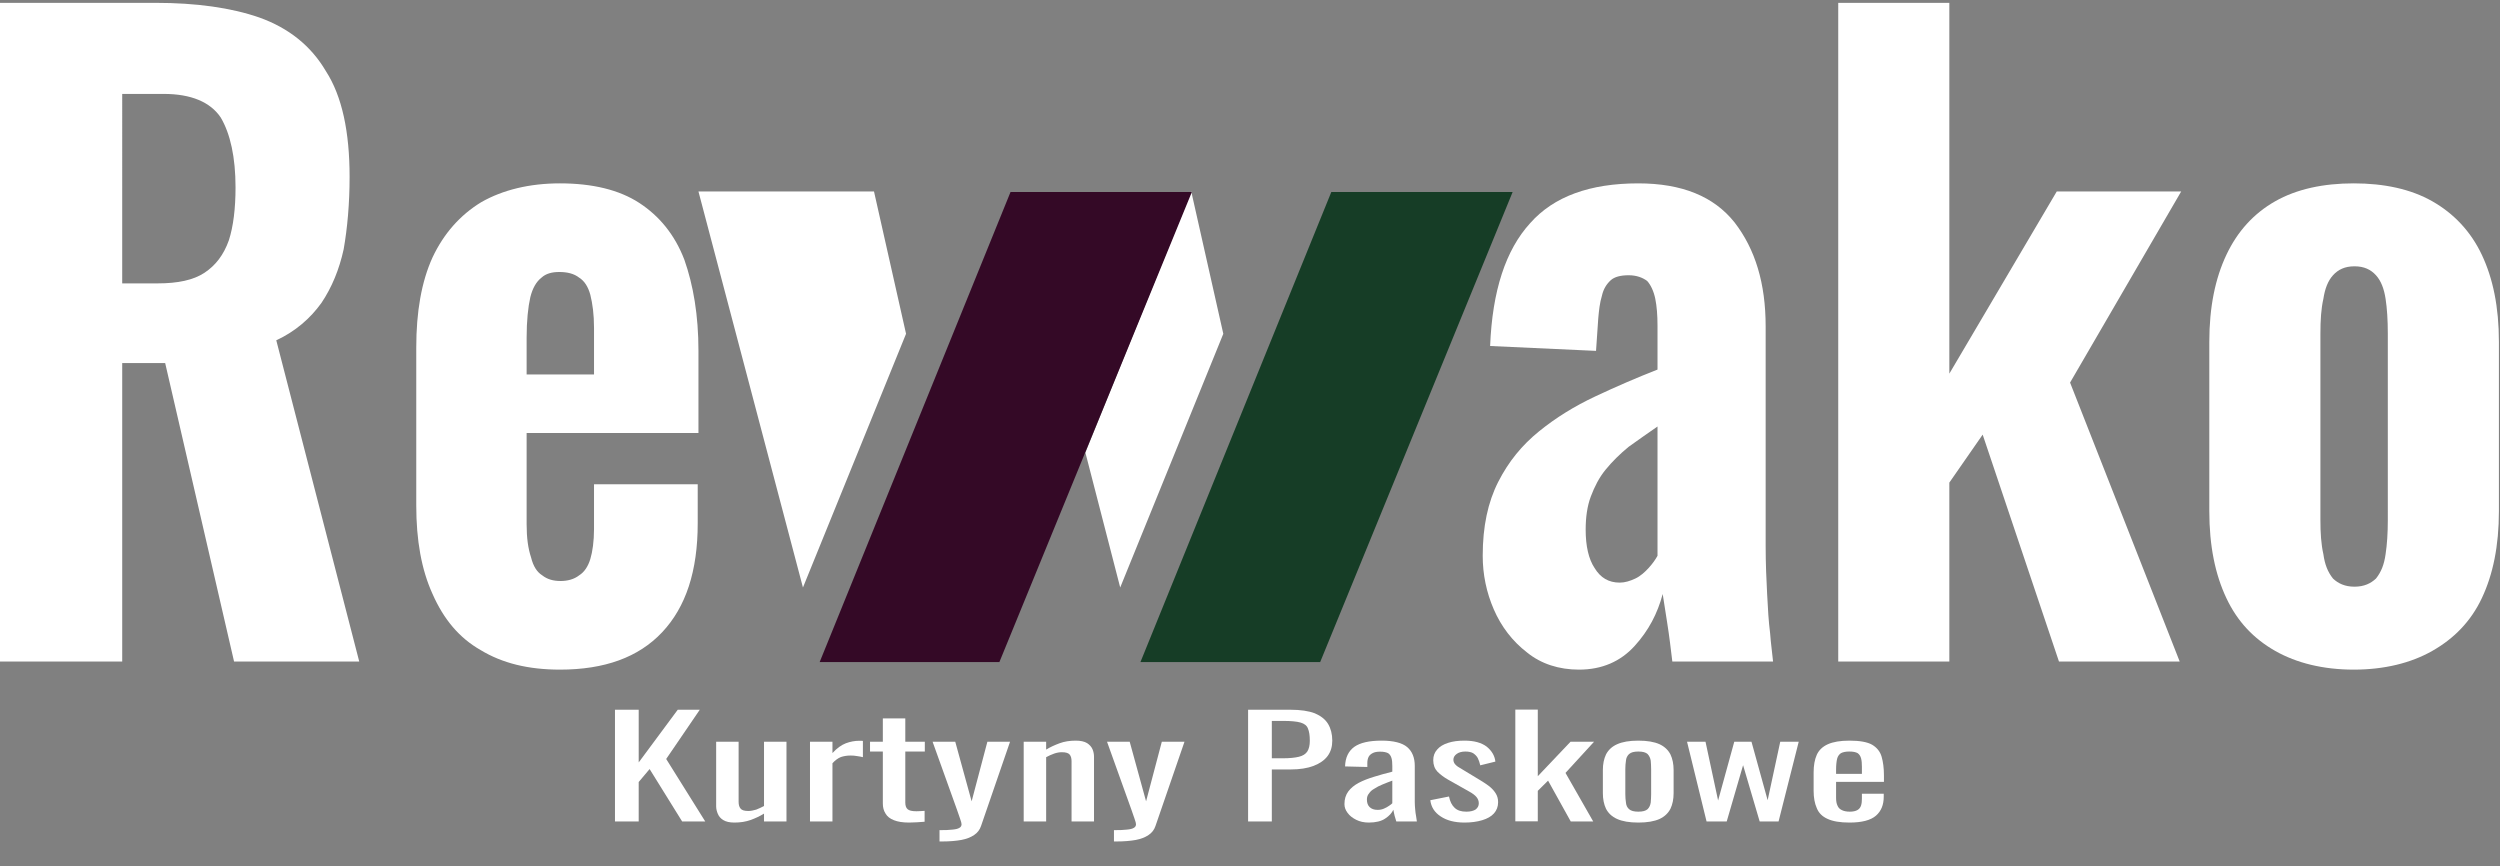 <?xml version="1.0" encoding="UTF-8" standalone="no"?>
<svg
   xmlns:osb="http://www.openswatchbook.org/uri/2009/osb"
   xmlns:dc="http://purl.org/dc/elements/1.1/"
   xmlns:cc="http://creativecommons.org/ns#"
   xmlns:rdf="http://www.w3.org/1999/02/22-rdf-syntax-ns#"
   xmlns:svg="http://www.w3.org/2000/svg"
   xmlns="http://www.w3.org/2000/svg"
   xmlns:xlink="http://www.w3.org/1999/xlink"
   xmlns:sodipodi="http://sodipodi.sourceforge.net/DTD/sodipodi-0.dtd"
   xmlns:inkscape="http://www.inkscape.org/namespaces/inkscape"
   width="100%"
   height="100%"
   viewBox="0 0 1169 405"
   version="1.1"
   xml:space="preserve"
   style="fill-rule:evenodd;clip-rule:evenodd;stroke-linejoin:round;stroke-miterlimit:2;"
   id="svg202"
   sodipodi:docname="Rewako-Kurtyny_paskowe-PCV-logo_biale.svg"
   inkscape:version="1.0 (4035a4fb49, 2020-05-01)"><rect x="0" y="0" width="1169" height="405" fill="#808080" stroke="none"/><defs
   id="defs206"><linearGradient
     inkscape:collect="always"
     id="linearGradient3431"><stop
       style="stop-color:#283c02;stop-opacity:1;"
       offset="0"
       id="stop3427" /><stop
       style="stop-color:#283c02;stop-opacity:0;"
       offset="1"
       id="stop3429" /></linearGradient><linearGradient
     id="linearGradient1491"
     osb:paint="solid"><stop
       style="stop-color:#283c02;stop-opacity:1;"
       offset="0"
       id="stop1489" /></linearGradient><radialGradient
     inkscape:collect="always"
     xlink:href="#linearGradient3431"
     id="radialGradient3433"
     cx="0.303"
     cy="-0.405"
     fx="0.303"
     fy="-0.405"
     r="0.242"
     gradientTransform="matrix(1,0,0,1.67,0,0.271)"
     gradientUnits="userSpaceOnUse" /></defs><sodipodi:namedview
   inkscape:document-rotation="0"
   pagecolor="#ffffff"
   bordercolor="#666666"
   borderopacity="1"
   objecttolerance="10"
   gridtolerance="10"
   guidetolerance="10"
   inkscape:pageopacity="0"
   inkscape:pageshadow="2"
   inkscape:window-width="1920"
   inkscape:window-height="1017"
   id="namedview204"
   showgrid="false"
   inkscape:zoom="0.72880595"
   inkscape:cx="320.36934"
   inkscape:cy="229.67025"
   inkscape:window-x="-8"
   inkscape:window-y="-8"
   inkscape:window-maximized="1"
   inkscape:current-layer="svg202" />
    <g
   transform="matrix(346.34,0,0,380.232,-21.127,309.317)"
   id="g112"
   style="opacity:1;fill:#ffffff;fill-opacity:1;stroke-width:1;stroke-miterlimit:4;stroke-dasharray:none">
        <path
   d="m 0.061,0 v -0.81 h 0.21 c 0.055,0 0.102,0.006 0.14,0.018 0.04,0.013 0.07,0.035 0.09,0.066 0.022,0.031 0.032,0.075 0.032,0.13 0,0.033 -0.003,0.063 -0.008,0.089 C 0.519,-0.482 0.509,-0.46 0.495,-0.441 0.48,-0.422 0.46,-0.406 0.434,-0.395 L 0.546,0 H 0.377 L 0.284,-0.367 H 0.226 V 0 Z m 0.165,-0.465 h 0.048 c 0.027,0 0.048,-0.004 0.063,-0.013 C 0.352,-0.487 0.363,-0.5 0.37,-0.518 0.376,-0.535 0.379,-0.557 0.379,-0.583 0.379,-0.62 0.372,-0.649 0.359,-0.669 0.345,-0.688 0.319,-0.698 0.282,-0.698 H 0.226 Z"
   style="fill:#ffffff;fill-opacity:1;fill-rule:nonzero;stroke-width:1;stroke-miterlimit:4;stroke-dasharray:none"
   id="path110" />
    </g>
    <g
   transform="matrix(346.34,0,0,380.232,180.79,309.317)"
   id="g116"
   style="fill:#ffffff;fill-opacity:1">
        <path
   d="M 0.234,0.01 C 0.191,0.01 0.156,0.002 0.127,-0.014 0.098,-0.029 0.077,-0.052 0.062,-0.083 0.047,-0.113 0.04,-0.149 0.04,-0.192 v -0.194 c 0,-0.044 0.007,-0.081 0.022,-0.111 0.015,-0.029 0.037,-0.052 0.066,-0.068 0.029,-0.015 0.065,-0.023 0.106,-0.023 0.044,0 0.08,0.008 0.107,0.024 0.027,0.016 0.048,0.039 0.061,0.07 0.012,0.031 0.019,0.068 0.019,0.112 v 0.101 H 0.189 v 0.112 c 0,0.017 0.002,0.03 0.006,0.041 0.003,0.011 0.008,0.018 0.015,0.022 0.007,0.005 0.015,0.007 0.025,0.007 0.009,0 0.018,-0.002 0.025,-0.007 0.007,-0.004 0.012,-0.011 0.015,-0.02 0.003,-0.009 0.005,-0.022 0.005,-0.037 v -0.055 h 0.14 v 0.048 c 0,0.059 -0.016,0.103 -0.048,0.134 C 0.34,-0.005 0.294,0.01 0.234,0.01 Z M 0.189,-0.353 H 0.28 V -0.41 C 0.28,-0.427 0.278,-0.44 0.275,-0.451 0.272,-0.461 0.267,-0.468 0.26,-0.472 0.253,-0.477 0.244,-0.479 0.233,-0.479 c -0.01,0 -0.018,0.002 -0.024,0.007 -0.007,0.005 -0.012,0.013 -0.015,0.024 -0.003,0.012 -0.005,0.029 -0.005,0.05 z"
   style="fill:#ffffff;fill-opacity:1;fill-rule:nonzero"
   id="path114" />
    </g>
    <g
   transform="matrix(651.47,0,0,380.232,312.266,309.317)"
   id="g120"
   style="fill:#ffffff;fill-opacity:1">
        <path
   d="M 0.097,-0.091 0.022,-0.578 h 0.126 l 0.023,0.175 z"
   style="fill:#ffffff;fill-opacity:1;fill-rule:nonzero"
   id="path118" />
    </g>
    <g
   transform="matrix(651.47,0,0,380.232,461.266,309.317)"
   id="g124"
   style="fill:#ffffff;fill-opacity:1">
        <path
   d="M 0.096,-0.091 0.071,-0.257 0.147,-0.578 0.17,-0.403 Z"
   style="fill:#ffffff;fill-opacity:1;fill-rule:nonzero"
   id="path122" />
    </g>
    <g
   transform="matrix(1,0,0,1.114,-203.312,-1366.15)"
   id="g128">
        <path
   d="m 736.588,1504.24 h 84.04 l 90,-197.31 H 825.84 Z"
   style="fill:#163d26"
   id="path126" />
    </g>
    <g
   transform="matrix(346.34,0,0,380.232,680.502,309.317)"
   id="g132"
   style="fill:#ffffff;fill-opacity:1">
        <path
   d="M 0.167,0.01 C 0.14,0.01 0.116,0.003 0.097,-0.011 0.077,-0.025 0.062,-0.043 0.052,-0.064 0.042,-0.085 0.037,-0.107 0.037,-0.13 0.037,-0.166 0.044,-0.196 0.058,-0.221 0.072,-0.246 0.09,-0.266 0.113,-0.283 0.136,-0.3 0.161,-0.314 0.189,-0.326 0.217,-0.338 0.245,-0.349 0.273,-0.359 V -0.413 C 0.273,-0.426 0.272,-0.437 0.27,-0.446 0.268,-0.455 0.264,-0.463 0.259,-0.468 0.253,-0.472 0.245,-0.475 0.234,-0.475 0.223,-0.475 0.215,-0.473 0.21,-0.469 0.204,-0.464 0.2,-0.458 0.198,-0.45 0.195,-0.441 0.194,-0.432 0.193,-0.422 L 0.19,-0.382 0.047,-0.388 c 0.003,-0.068 0.021,-0.118 0.054,-0.151 0.032,-0.033 0.081,-0.049 0.146,-0.049 0.059,0 0.102,0.016 0.13,0.048 0.028,0.033 0.042,0.075 0.042,0.128 v 0.269 c 0,0.023 0.001,0.043 0.002,0.06 0.001,0.018 0.002,0.034 0.004,0.048 C 0.426,-0.022 0.428,-0.01 0.429,0 H 0.293 C 0.291,-0.015 0.289,-0.031 0.286,-0.048 0.283,-0.065 0.281,-0.077 0.28,-0.083 0.273,-0.059 0.261,-0.038 0.242,-0.019 0.223,0 0.198,0.01 0.167,0.01 Z m 0.055,-0.107 c 0.007,0 0.014,-0.002 0.021,-0.005 C 0.25,-0.105 0.256,-0.11 0.261,-0.115 0.266,-0.12 0.27,-0.125 0.273,-0.13 v -0.159 c -0.014,0.009 -0.027,0.017 -0.039,0.025 -0.012,0.009 -0.022,0.018 -0.031,0.028 -0.009,0.01 -0.015,0.021 -0.02,0.033 -0.005,0.012 -0.007,0.026 -0.007,0.041 0,0.02 0.004,0.036 0.012,0.047 0.008,0.012 0.019,0.018 0.034,0.018 z"
   style="fill:#ffffff;fill-opacity:1;fill-rule:nonzero"
   id="path130" />
    </g>
    <g
   transform="matrix(346.34,0,0,380.232,841.55,309.317)"
   id="g136"
   style="fill:#ffffff;fill-opacity:1">
        <path
   d="m 0.052,0 v -0.81 h 0.15 v 0.456 L 0.347,-0.578 H 0.515 L 0.365,-0.343 0.513,0 H 0.35 L 0.247,-0.279 0.202,-0.22 V 0 Z"
   style="fill:#ffffff;fill-opacity:1;fill-rule:nonzero"
   id="path134" />
    </g>
    <g
   transform="matrix(346.34,0,0,380.232,1019.22,309.317)"
   id="g140"
   style="fill:#ffffff;fill-opacity:1">
        <path
   d="M 0.235,0.01 C 0.194,0.01 0.158,0.002 0.129,-0.013 0.1,-0.028 0.078,-0.049 0.063,-0.078 0.048,-0.107 0.04,-0.142 0.04,-0.185 v -0.208 c 0,-0.043 0.008,-0.078 0.023,-0.107 0.015,-0.029 0.037,-0.051 0.066,-0.066 0.029,-0.015 0.065,-0.022 0.106,-0.022 0.041,0 0.077,0.007 0.106,0.022 0.029,0.015 0.052,0.037 0.067,0.066 0.015,0.029 0.023,0.064 0.023,0.107 v 0.208 c 0,0.043 -0.008,0.078 -0.023,0.107 C 0.393,-0.049 0.37,-0.028 0.341,-0.013 0.312,0.002 0.276,0.01 0.235,0.01 Z m 0.001,-0.102 c 0.013,0 0.022,-0.004 0.029,-0.01 0.007,-0.008 0.011,-0.017 0.013,-0.03 0.002,-0.012 0.003,-0.026 0.003,-0.042 V -0.403 C 0.281,-0.42 0.28,-0.434 0.278,-0.446 0.276,-0.458 0.272,-0.468 0.265,-0.475 0.258,-0.482 0.249,-0.486 0.236,-0.486 0.223,-0.486 0.214,-0.482 0.207,-0.475 0.2,-0.468 0.196,-0.458 0.194,-0.446 0.191,-0.434 0.19,-0.42 0.19,-0.403 v 0.229 c 0,0.016 0.001,0.03 0.004,0.042 0.002,0.013 0.006,0.022 0.013,0.03 0.007,0.006 0.016,0.01 0.029,0.01 z"
   style="fill:#ffffff;fill-opacity:1;fill-rule:nonzero"
   id="path138" />
    </g>
    <g
   transform="matrix(1,0,0,1.114,-353.312,-1366.15)"
   id="g144">
        <path
   d="m 736.588,1504.24 h 84.04 l 90,-197.31 H 825.84 Z"
   style="fill:#340926"
   id="path142" />
    </g>
    <g
   transform="matrix(98.159,0,0,64.498,281.378,384.116)"
   id="g148"
   style="fill:#ffffff;fill-opacity:1">
        <path
   d="m 0.063,0 v -0.81 h 0.113 v 0.382 L 0.362,-0.81 H 0.467 L 0.307,-0.453 0.493,0 H 0.383 L 0.228,-0.38 0.176,-0.286 V 0 Z"
   style="fill:#ffffff;fill-opacity:1;fill-rule:nonzero"
   id="path146" />
    </g>
    <g
   transform="matrix(98.159,0,0,64.498,329.967,384.116)"
   id="g152"
   style="fill:#ffffff;fill-opacity:1">
        <path
   d="M 0.137,0.008 C 0.114,0.008 0.097,0.002 0.084,-0.01 0.071,-0.022 0.063,-0.037 0.058,-0.055 0.053,-0.073 0.05,-0.091 0.05,-0.11 v -0.468 h 0.107 v 0.436 c 0,0.021 0.003,0.037 0.009,0.048 0.006,0.012 0.018,0.018 0.037,0.018 0.012,0 0.025,-0.004 0.038,-0.01 0.013,-0.008 0.025,-0.016 0.037,-0.026 V -0.578 H 0.385 V 0 H 0.278 V -0.057 C 0.259,-0.039 0.238,-0.024 0.215,-0.011 0.191,0.002 0.165,0.008 0.137,0.008 Z"
   style="fill:#ffffff;fill-opacity:1;fill-rule:nonzero"
   id="path150" />
    </g>
    <g
   transform="matrix(98.159,0,0,64.498,373.157,384.116)"
   id="g156"
   style="fill:#ffffff;fill-opacity:1">
        <path
   d="m 0.057,0 v -0.578 h 0.107 v 0.082 C 0.185,-0.531 0.207,-0.555 0.228,-0.567 0.249,-0.579 0.271,-0.585 0.292,-0.585 H 0.3 c 0.002,0 0.005,0 0.009,0.001 v 0.118 C 0.301,-0.469 0.292,-0.472 0.281,-0.474 0.271,-0.477 0.261,-0.478 0.25,-0.478 c -0.017,0 -0.032,0.004 -0.046,0.011 -0.013,0.008 -0.027,0.023 -0.04,0.045 V 0 Z"
   style="fill:#ffffff;fill-opacity:1;fill-rule:nonzero"
   id="path154" />
    </g>
    <g
   transform="matrix(98.159,0,0,64.498,404.666,384.116)"
   id="g160"
   style="fill:#ffffff;fill-opacity:1">
        <path
   d="M 0.208,0.008 C 0.178,0.008 0.154,0.002 0.136,-0.009 0.117,-0.02 0.104,-0.036 0.096,-0.057 0.087,-0.078 0.083,-0.102 0.083,-0.13 V -0.507 H 0.022 V -0.578 H 0.083 V -0.747 H 0.19 v 0.169 h 0.093 v 0.071 H 0.19 v 0.37 c 0,0.023 0.004,0.039 0.011,0.048 0.007,0.01 0.021,0.015 0.042,0.015 0.005,0 0.012,0 0.019,-0.001 0.007,-0.001 0.013,-0.001 0.02,-0.002 V 0.002 C 0.269,0.004 0.256,0.005 0.245,0.006 0.234,0.007 0.221,0.008 0.208,0.008 Z"
   style="fill:#ffffff;fill-opacity:1;fill-rule:nonzero"
   id="path158" />
    </g>
    <g
   transform="matrix(98.159,0,0,64.498,434.899,384.116)"
   id="g164"
   style="fill:#ffffff;fill-opacity:1">
        <path
   d="M 0.045,0.145 V 0.063 C 0.071,0.063 0.092,0.062 0.107,0.059 0.122,0.057 0.133,0.053 0.14,0.046 0.147,0.04 0.15,0.031 0.15,0.02 0.15,0.014 0.148,0.001 0.143,-0.02 0.138,-0.041 0.133,-0.063 0.128,-0.086 L 0.012,-0.578 H 0.12 l 0.078,0.432 0.075,-0.432 H 0.381 L 0.243,0.032 C 0.237,0.06 0.226,0.082 0.21,0.098 0.194,0.115 0.173,0.127 0.149,0.134 0.124,0.141 0.093,0.145 0.058,0.145 Z"
   style="fill:#ffffff;fill-opacity:1;fill-rule:nonzero"
   id="path162" />
    </g>
    <g
   transform="matrix(98.159,0,0,64.498,473.377,384.116)"
   id="g168"
   style="fill:#ffffff;fill-opacity:1">
        <path
   d="m 0.054,0 v -0.578 h 0.107 v 0.057 c 0.019,-0.018 0.041,-0.033 0.064,-0.046 0.023,-0.013 0.049,-0.019 0.077,-0.019 0.023,0 0.041,0.006 0.054,0.018 0.012,0.012 0.021,0.027 0.026,0.045 0.005,0.018 0.007,0.036 0.007,0.055 V 0 H 0.282 v -0.437 c 0,-0.021 -0.003,-0.037 -0.009,-0.048 -0.006,-0.011 -0.018,-0.017 -0.037,-0.017 -0.012,0 -0.024,0.003 -0.037,0.01 -0.013,0.007 -0.026,0.016 -0.038,0.026 V 0 Z"
   style="fill:#ffffff;fill-opacity:1;fill-rule:nonzero"
   id="path166" />
    </g>
    <g
   transform="matrix(98.159,0,0,64.498,516.469,384.116)"
   id="g172"
   style="fill:#ffffff;fill-opacity:1">
        <path
   d="M 0.045,0.145 V 0.063 C 0.071,0.063 0.092,0.062 0.107,0.059 0.122,0.057 0.133,0.053 0.14,0.046 0.147,0.04 0.15,0.031 0.15,0.02 0.15,0.014 0.148,0.001 0.143,-0.02 0.138,-0.041 0.133,-0.063 0.128,-0.086 L 0.012,-0.578 H 0.12 l 0.078,0.432 0.075,-0.432 H 0.381 L 0.243,0.032 C 0.237,0.06 0.226,0.082 0.21,0.098 0.194,0.115 0.173,0.127 0.149,0.134 0.124,0.141 0.093,0.145 0.058,0.145 Z"
   style="fill:#ffffff;fill-opacity:1;fill-rule:nonzero"
   id="path170" />
    </g>
    <g
   transform="matrix(98.159,0,0,64.498,577.426,384.116)"
   id="g176"
   style="fill:#ffffff;fill-opacity:1">
        <path
   d="m 0.063,0 v -0.81 h 0.201 c 0.049,0 0.088,0.009 0.117,0.026 0.028,0.018 0.05,0.044 0.063,0.077 0.013,0.033 0.02,0.074 0.02,0.121 0,0.043 -0.007,0.08 -0.022,0.111 -0.015,0.031 -0.038,0.055 -0.067,0.072 -0.029,0.017 -0.066,0.026 -0.11,0.026 H 0.176 V 0 Z m 0.113,-0.458 h 0.052 c 0.033,0 0.058,-0.004 0.077,-0.011 0.019,-0.007 0.032,-0.02 0.04,-0.038 0.008,-0.019 0.012,-0.045 0.012,-0.078 0,-0.039 -0.003,-0.068 -0.009,-0.089 C 0.343,-0.695 0.331,-0.709 0.313,-0.717 0.295,-0.725 0.267,-0.729 0.229,-0.729 H 0.176 Z"
   style="fill:#ffffff;fill-opacity:1;fill-rule:nonzero"
   id="path174" />
    </g>
    <g
   transform="matrix(98.159,0,0,64.498,624.542,384.116)"
   id="g180"
   style="fill:#ffffff;fill-opacity:1">
        <path
   d="M 0.158,0.008 C 0.135,0.008 0.115,0.001 0.098,-0.012 0.081,-0.025 0.067,-0.041 0.057,-0.062 0.047,-0.082 0.042,-0.103 0.042,-0.126 0.042,-0.162 0.048,-0.192 0.06,-0.217 0.072,-0.242 0.089,-0.263 0.11,-0.28 0.131,-0.297 0.155,-0.311 0.183,-0.324 0.21,-0.337 0.239,-0.349 0.27,-0.361 V -0.402 C 0.27,-0.425 0.269,-0.445 0.266,-0.46 0.263,-0.475 0.258,-0.487 0.25,-0.495 0.241,-0.502 0.229,-0.506 0.212,-0.506 c -0.015,0 -0.026,0.003 -0.035,0.01 -0.009,0.007 -0.016,0.016 -0.02,0.028 -0.004,0.013 -0.006,0.027 -0.006,0.044 v 0.029 L 0.045,-0.399 c 0.001,-0.064 0.016,-0.111 0.044,-0.142 0.028,-0.03 0.071,-0.045 0.13,-0.045 0.057,0 0.098,0.016 0.122,0.047 0.024,0.031 0.036,0.077 0.036,0.136 v 0.264 c 0,0.018 0.001,0.035 0.002,0.052 0.001,0.017 0.002,0.032 0.004,0.046 C 0.384,-0.026 0.386,-0.013 0.387,0 H 0.289 C 0.287,-0.011 0.284,-0.024 0.281,-0.041 0.279,-0.057 0.276,-0.072 0.275,-0.085 0.268,-0.062 0.256,-0.041 0.236,-0.021 0.218,-0.002 0.191,0.008 0.158,0.008 Z M 0.2,-0.084 c 0.011,0 0.021,-0.003 0.03,-0.009 0.009,-0.006 0.018,-0.013 0.025,-0.021 0.007,-0.007 0.012,-0.013 0.015,-0.018 v -0.164 c -0.017,0.009 -0.032,0.019 -0.047,0.028 -0.015,0.009 -0.027,0.019 -0.038,0.03 -0.012,0.01 -0.02,0.021 -0.026,0.035 -0.007,0.012 -0.01,0.027 -0.01,0.044 0,0.023 0.004,0.042 0.013,0.055 0.009,0.013 0.021,0.02 0.038,0.02 z"
   style="fill:#ffffff;fill-opacity:1;fill-rule:nonzero"
   id="path178" />
    </g>
    <g
   transform="matrix(98.159,0,0,64.498,666.357,384.116)"
   id="g184"
   style="fill:#ffffff;fill-opacity:1">
        <path
   d="M 0.188,0.008 C 0.141,0.008 0.103,-0.007 0.074,-0.037 0.045,-0.066 0.029,-0.105 0.025,-0.154 l 0.089,-0.027 c 0.005,0.037 0.014,0.064 0.027,0.082 0.013,0.019 0.031,0.028 0.056,0.028 0.019,0 0.034,-0.006 0.044,-0.016 0.01,-0.012 0.015,-0.026 0.015,-0.045 0,-0.017 -0.004,-0.032 -0.011,-0.045 C 0.238,-0.19 0.226,-0.204 0.209,-0.218 L 0.11,-0.303 C 0.09,-0.32 0.073,-0.34 0.059,-0.361 0.046,-0.382 0.039,-0.41 0.039,-0.444 0.039,-0.475 0.045,-0.5 0.058,-0.522 0.07,-0.543 0.087,-0.559 0.11,-0.57 c 0.022,-0.011 0.048,-0.016 0.078,-0.016 0.046,0 0.081,0.015 0.106,0.044 0.024,0.03 0.038,0.066 0.041,0.108 L 0.263,-0.407 C 0.26,-0.427 0.256,-0.445 0.251,-0.46 0.246,-0.474 0.238,-0.486 0.229,-0.495 0.22,-0.503 0.207,-0.507 0.192,-0.507 c -0.017,0 -0.031,0.006 -0.041,0.017 -0.011,0.012 -0.016,0.026 -0.016,0.042 0,0.01 0.002,0.02 0.006,0.029 0.005,0.01 0.012,0.02 0.023,0.029 l 0.102,0.094 c 0.014,0.013 0.027,0.026 0.04,0.041 0.012,0.015 0.022,0.031 0.03,0.05 0.008,0.019 0.012,0.04 0.012,0.065 0,0.033 -0.007,0.06 -0.02,0.082 C 0.315,-0.036 0.296,-0.02 0.272,-0.009 0.248,0.002 0.22,0.008 0.188,0.008 Z"
   style="fill:#ffffff;fill-opacity:1;fill-rule:nonzero"
   id="path182" />
    </g>
    <g
   transform="matrix(98.159,0,0,64.498,703.069,384.116)"
   id="g188"
   style="fill:#ffffff;fill-opacity:1">
        <path
   d="m 0.056,-0.001 v -0.81 h 0.107 v 0.483 l 0.156,-0.25 H 0.431 L 0.295,-0.352 0.427,0 H 0.32 L 0.212,-0.296 0.163,-0.222 v 0.221 z"
   style="fill:#ffffff;fill-opacity:1;fill-rule:nonzero"
   id="path186" />
    </g>
    <g
   transform="matrix(98.159,0,0,64.498,745.179,384.116)"
   id="g192"
   style="fill:#ffffff;fill-opacity:1">
        <path
   d="M 0.213,0.008 C 0.17,0.008 0.137,-0.001 0.112,-0.018 0.087,-0.035 0.07,-0.06 0.059,-0.092 0.049,-0.124 0.044,-0.162 0.044,-0.205 v -0.168 c 0,-0.043 0.005,-0.081 0.015,-0.113 0.011,-0.032 0.028,-0.057 0.053,-0.074 0.025,-0.017 0.058,-0.026 0.101,-0.026 0.043,0 0.076,0.009 0.101,0.026 0.024,0.017 0.041,0.042 0.052,0.074 0.01,0.032 0.015,0.07 0.015,0.113 v 0.168 c 0,0.043 -0.005,0.081 -0.015,0.113 C 0.355,-0.06 0.338,-0.035 0.314,-0.018 0.289,-0.001 0.256,0.008 0.213,0.008 Z m 0,-0.079 c 0.021,0 0.035,-0.006 0.044,-0.018 0.008,-0.012 0.013,-0.028 0.015,-0.048 0.001,-0.019 0.002,-0.04 0.002,-0.061 V -0.379 C 0.274,-0.401 0.273,-0.422 0.272,-0.441 0.27,-0.46 0.265,-0.476 0.257,-0.489 0.248,-0.501 0.234,-0.507 0.213,-0.507 c -0.021,0 -0.035,0.006 -0.044,0.018 -0.009,0.013 -0.014,0.029 -0.015,0.048 -0.002,0.019 -0.003,0.04 -0.003,0.062 v 0.181 c 0,0.021 0.001,0.042 0.003,0.061 0.001,0.02 0.006,0.036 0.015,0.048 0.009,0.012 0.023,0.018 0.044,0.018 z"
   style="fill:#ffffff;fill-opacity:1;fill-rule:nonzero"
   id="path190" />
    </g>
    <g
   transform="matrix(98.159,0,0,64.498,786.111,384.116)"
   id="g196"
   style="fill:#ffffff;fill-opacity:1">
        <path
   d="M 0.121,0 0.028,-0.578 h 0.088 l 0.06,0.426 0.077,-0.426 h 0.082 l 0.077,0.424 0.06,-0.424 H 0.56 L 0.464,0 H 0.374 L 0.295,-0.408 0.217,0 Z"
   style="fill:#ffffff;fill-opacity:1;fill-rule:nonzero"
   id="path194" />
    </g>
    <g
   transform="matrix(98.159,0,0,64.498,843.829,384.116)"
   id="g200"
   style="fill:#ffffff;fill-opacity:1">
        <path
   d="M 0.214,0.008 C 0.169,0.008 0.134,-0.001 0.109,-0.019 0.084,-0.036 0.067,-0.062 0.058,-0.097 0.048,-0.131 0.043,-0.173 0.043,-0.223 v -0.132 c 0,-0.051 0.005,-0.094 0.015,-0.128 0.01,-0.034 0.028,-0.06 0.053,-0.077 0.025,-0.017 0.059,-0.026 0.103,-0.026 0.049,0 0.085,0.01 0.108,0.03 0.022,0.02 0.038,0.049 0.045,0.087 0.007,0.037 0.011,0.082 0.011,0.135 v 0.047 H 0.15 v 0.116 c 0,0.023 0.002,0.042 0.007,0.057 0.004,0.015 0.011,0.025 0.021,0.032 0.009,0.007 0.022,0.011 0.037,0.011 0.016,0 0.028,-0.004 0.037,-0.012 0.008,-0.007 0.014,-0.018 0.017,-0.033 0.003,-0.014 0.004,-0.031 0.004,-0.05 v -0.035 h 0.104 v 0.022 c 0,0.058 -0.012,0.104 -0.037,0.137 -0.025,0.033 -0.067,0.05 -0.126,0.05 z M 0.15,-0.345 H 0.273 V -0.397 C 0.273,-0.421 0.272,-0.441 0.269,-0.458 0.266,-0.474 0.261,-0.486 0.253,-0.495 0.244,-0.503 0.231,-0.507 0.213,-0.507 c -0.017,0 -0.03,0.004 -0.04,0.012 -0.008,0.008 -0.015,0.022 -0.018,0.04 -0.003,0.019 -0.005,0.046 -0.005,0.079 z"
   style="fill:#ffffff;fill-opacity:1;fill-rule:nonzero"
   id="path198" />
    </g>
</svg>

